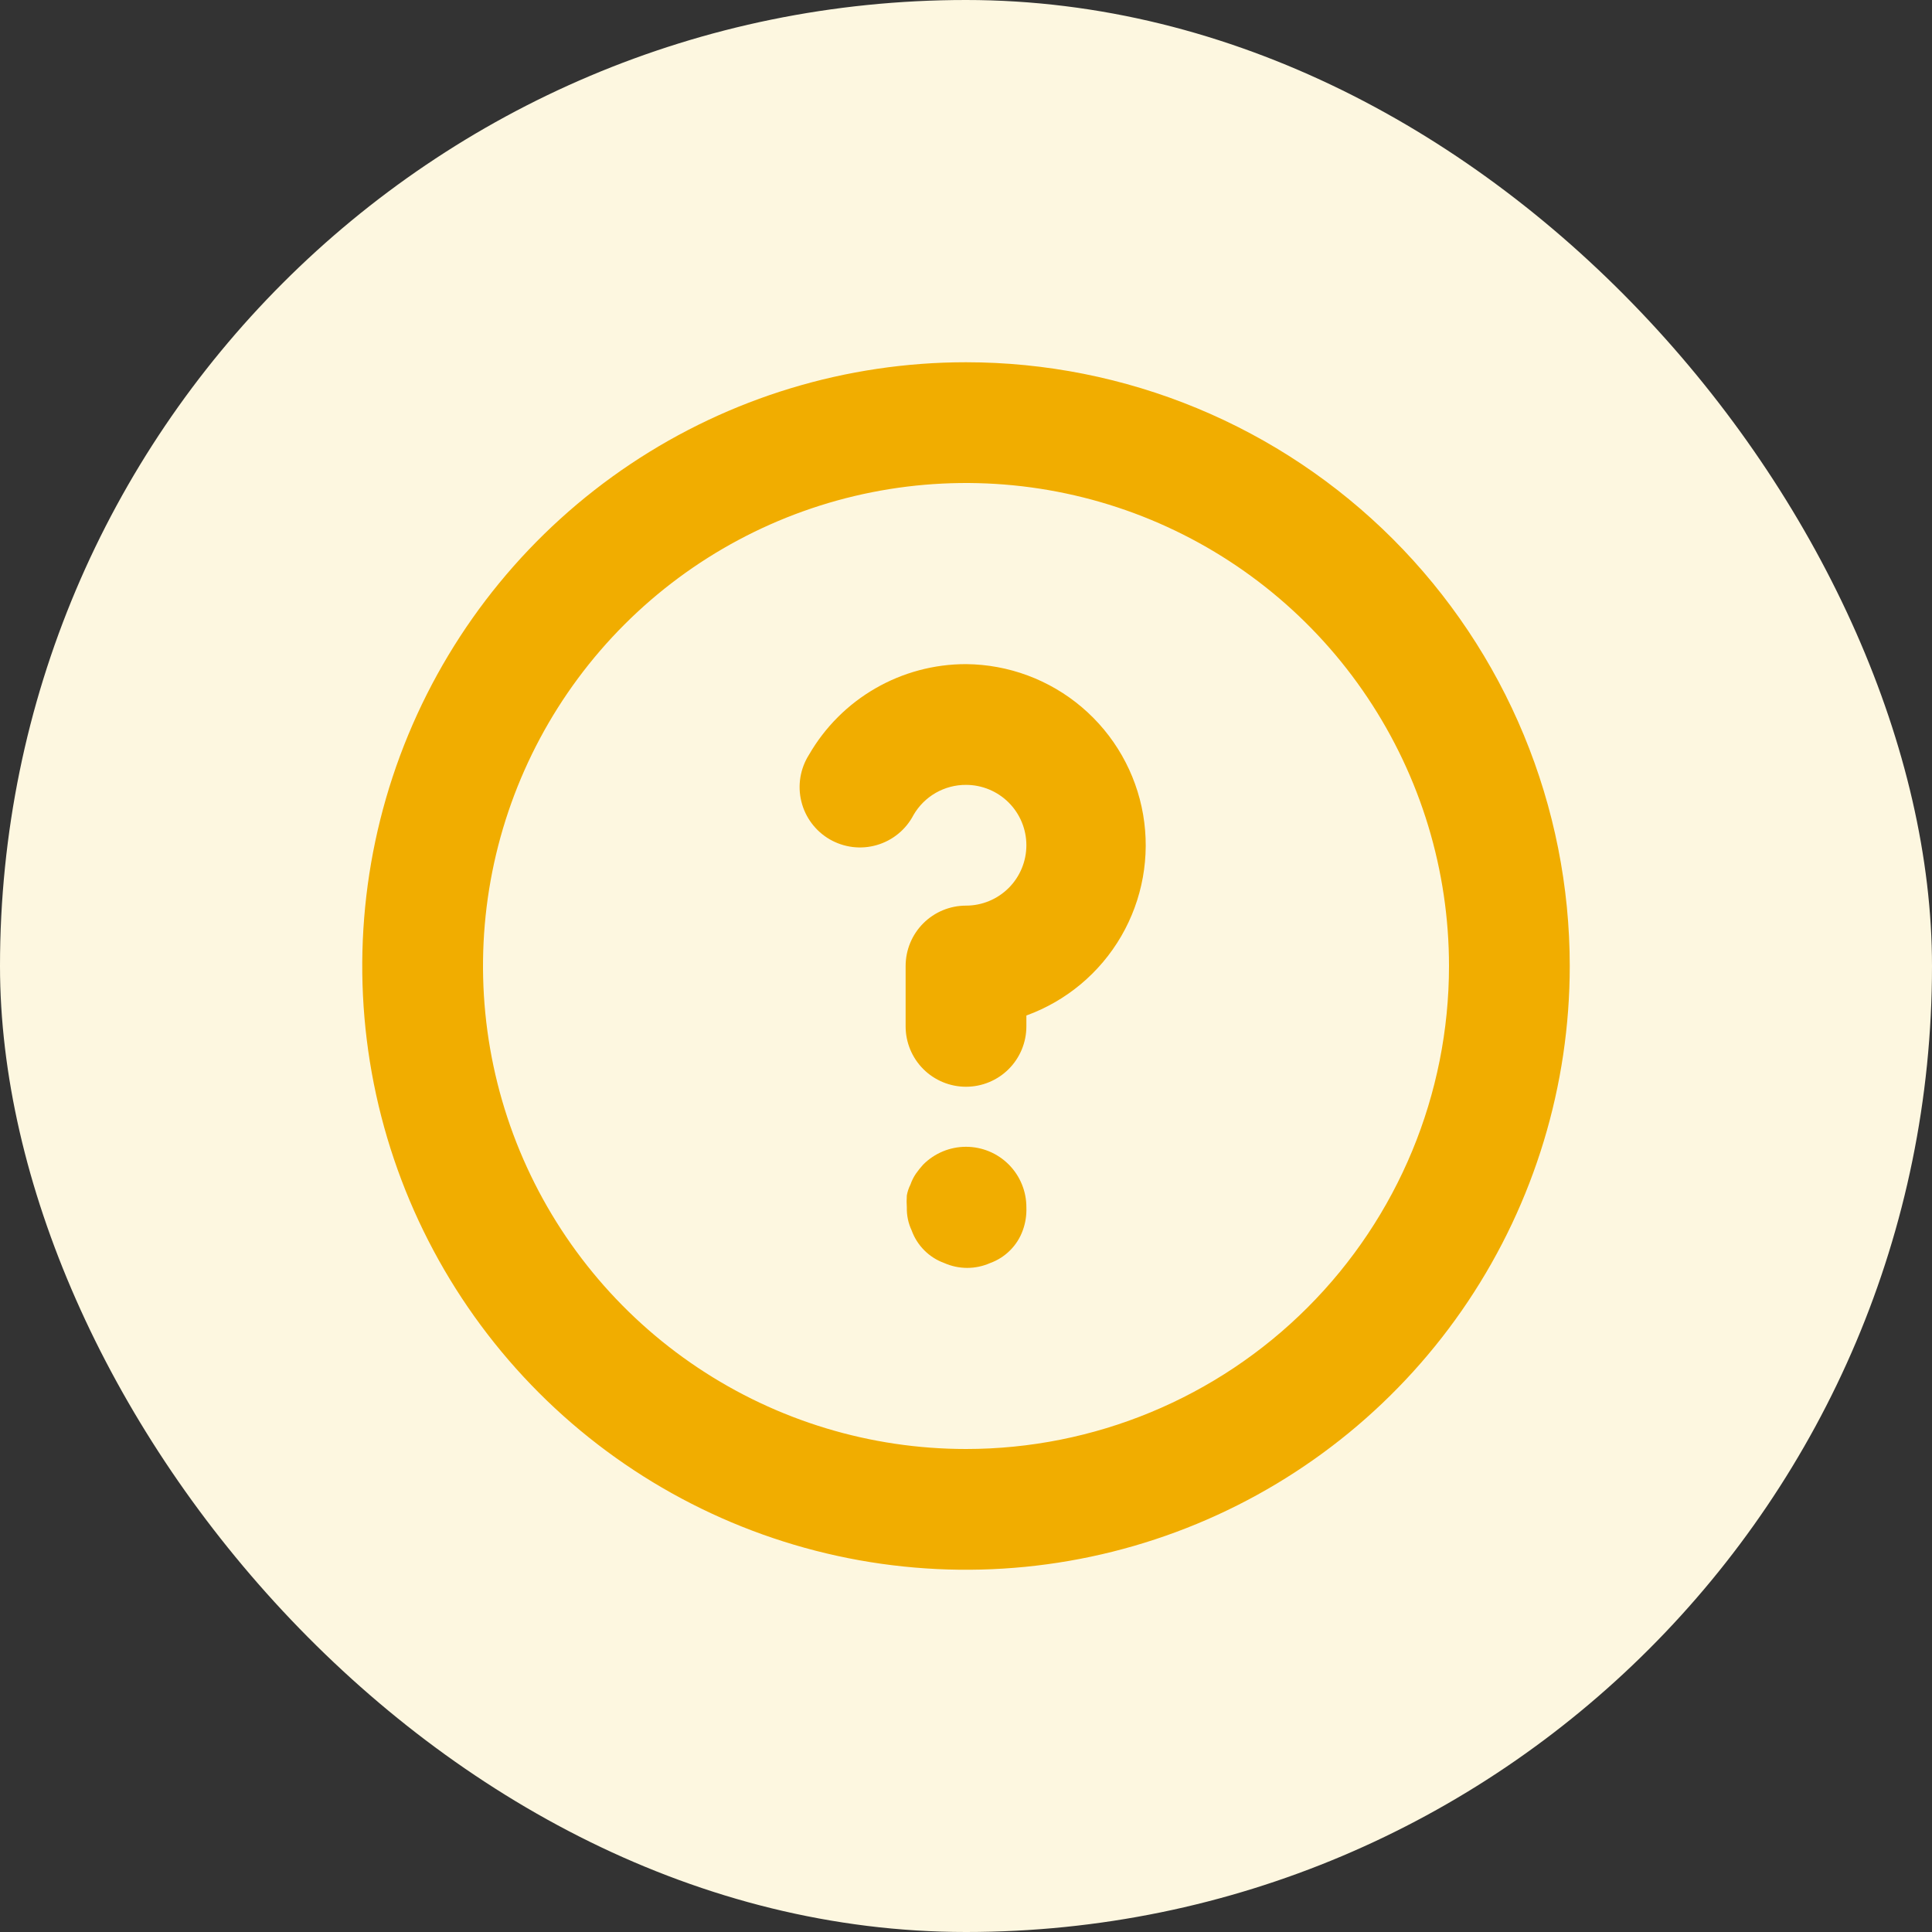 <svg width="80" height="80" viewBox="0 0 80 80" fill="none" xmlns="http://www.w3.org/2000/svg">
<rect x="0" y="0" width="80" height="80" fill="#333333" stroke="none"/>
<rect width="80" height="80" rx="40" fill="#FDF7E0"/>
<path d="M38.225 48.225C38.117 48.344 38.017 48.469 37.925 48.6C37.83 48.739 37.755 48.891 37.7 49.05C37.628 49.192 37.577 49.343 37.55 49.5C37.538 49.666 37.538 49.834 37.55 50C37.542 50.328 37.61 50.653 37.75 50.95C37.862 51.26 38.041 51.542 38.275 51.775C38.508 52.009 38.79 52.188 39.1 52.3C39.399 52.432 39.723 52.501 40.05 52.501C40.377 52.501 40.701 52.432 41 52.3C41.31 52.188 41.592 52.009 41.825 51.775C42.059 51.542 42.238 51.26 42.35 50.95C42.461 50.646 42.512 50.323 42.5 50C42.502 49.671 42.439 49.345 42.314 49.04C42.19 48.736 42.007 48.459 41.775 48.225C41.543 47.991 41.266 47.805 40.962 47.678C40.657 47.551 40.33 47.486 40 47.486C39.67 47.486 39.343 47.551 39.039 47.678C38.734 47.805 38.457 47.991 38.225 48.225ZM40 15C35.056 15 30.222 16.466 26.111 19.213C22 21.96 18.795 25.865 16.903 30.433C15.011 35.001 14.516 40.028 15.48 44.877C16.445 49.727 18.826 54.181 22.322 57.678C25.819 61.174 30.273 63.555 35.123 64.52C39.972 65.484 44.999 64.989 49.567 63.097C54.135 61.205 58.04 58.001 60.787 53.889C63.534 49.778 65 44.944 65 40C65 36.717 64.353 33.466 63.097 30.433C61.841 27.4 59.999 24.644 57.678 22.322C55.356 20.001 52.6 18.159 49.567 16.903C46.534 15.647 43.283 15 40 15ZM40 60C36.044 60 32.178 58.827 28.889 56.629C25.6 54.432 23.036 51.308 21.522 47.654C20.009 43.999 19.613 39.978 20.384 36.098C21.156 32.219 23.061 28.655 25.858 25.858C28.655 23.061 32.219 21.156 36.098 20.384C39.978 19.613 43.999 20.009 47.654 21.522C51.308 23.036 54.432 25.6 56.629 28.889C58.827 32.178 60 36.044 60 40C60 45.304 57.893 50.391 54.142 54.142C50.391 57.893 45.304 60 40 60ZM40 27.5C38.683 27.499 37.388 27.845 36.247 28.504C35.106 29.162 34.159 30.109 33.5 31.25C33.319 31.535 33.198 31.853 33.143 32.185C33.088 32.518 33.101 32.858 33.182 33.186C33.262 33.514 33.407 33.821 33.61 34.091C33.812 34.361 34.067 34.587 34.359 34.756C34.651 34.924 34.974 35.032 35.308 35.073C35.643 35.114 35.983 35.086 36.306 34.992C36.63 34.898 36.932 34.74 37.193 34.526C37.454 34.313 37.669 34.049 37.825 33.75C38.045 33.368 38.362 33.052 38.744 32.832C39.126 32.613 39.559 32.498 40 32.5C40.663 32.5 41.299 32.763 41.768 33.232C42.237 33.701 42.5 34.337 42.5 35C42.5 35.663 42.237 36.299 41.768 36.768C41.299 37.237 40.663 37.5 40 37.5C39.337 37.5 38.701 37.763 38.232 38.232C37.763 38.701 37.5 39.337 37.5 40V42.5C37.5 43.163 37.763 43.799 38.232 44.268C38.701 44.737 39.337 45 40 45C40.663 45 41.299 44.737 41.768 44.268C42.237 43.799 42.5 43.163 42.5 42.5V42.05C44.153 41.45 45.543 40.288 46.427 38.767C47.31 37.246 47.631 35.463 47.334 33.73C47.036 31.996 46.138 30.422 44.797 29.284C43.457 28.145 41.759 27.514 40 27.5Z" fill="#F1AD00"/>
</svg>
